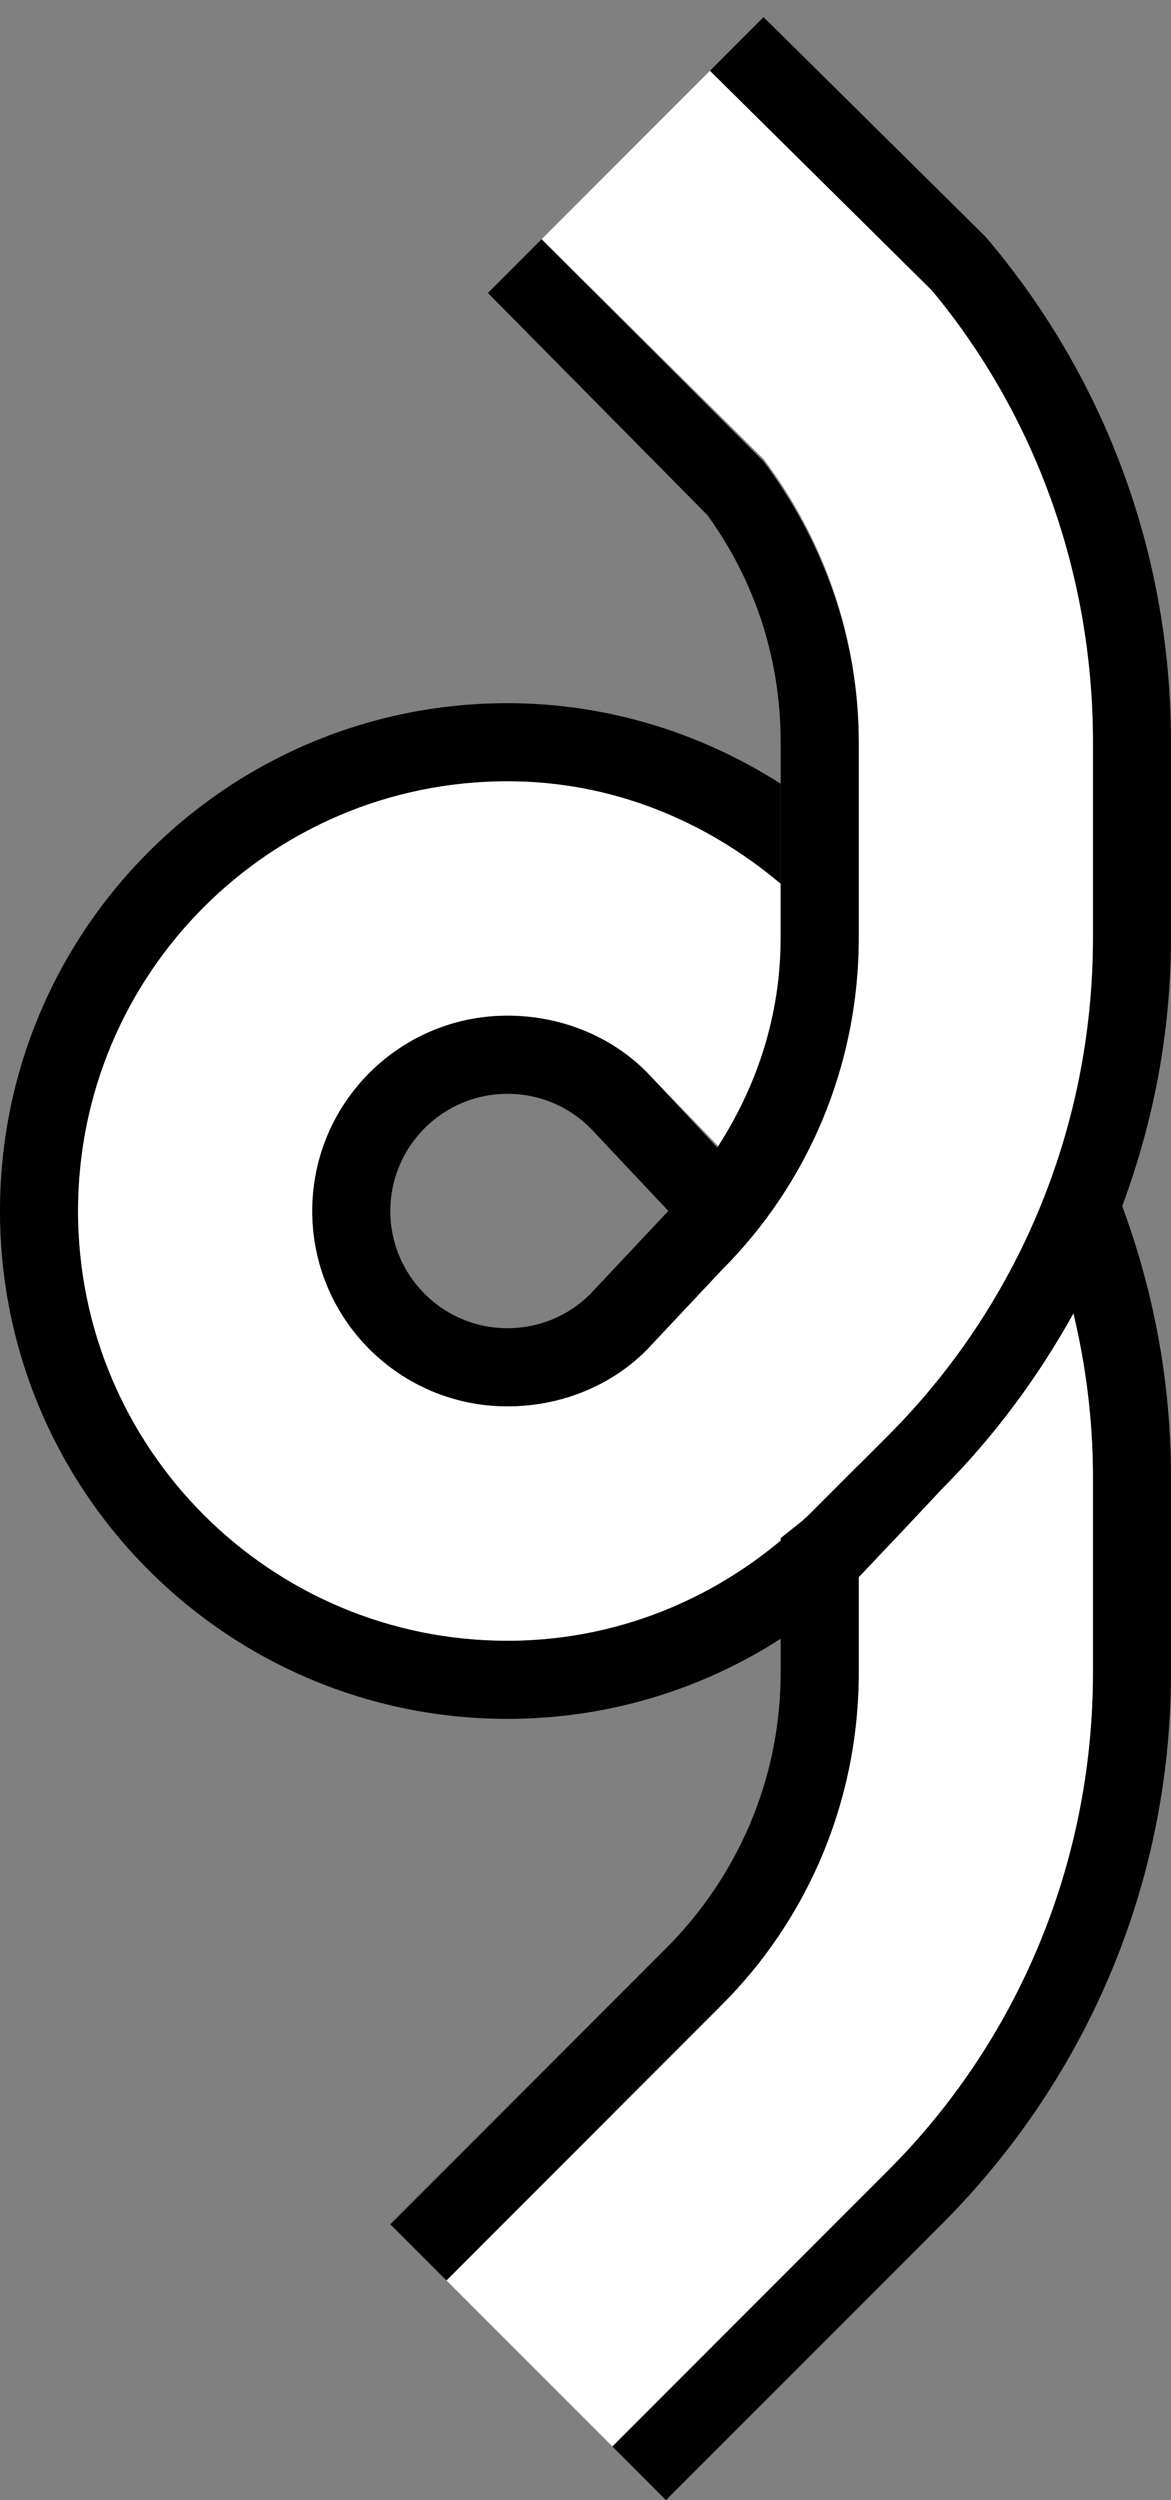 <?xml version="1.0" encoding="UTF-8" standalone="no"?>
<svg
   xmlns:dc="http://purl.org/dc/elements/1.1/"
   xmlns:cc="http://creativecommons.org/ns#"
   xmlns:rdf="http://www.w3.org/1999/02/22-rdf-syntax-ns#"
   xmlns:svg="http://www.w3.org/2000/svg"
   xmlns="http://www.w3.org/2000/svg"
   xmlns:sodipodi="http://sodipodi.sourceforge.net/DTD/sodipodi-0.dtd"
   xmlns:inkscape="http://www.inkscape.org/namespaces/inkscape"
   version="1.0"
   width="15"
   height="32"
   id="svg2"
   inkscape:version="0.47 r22583"
   sodipodi:docname="02-06-005-02-03-01.svg">
  <rect width="100%" height="100%" fill="#808080" stroke="none"/>
  <defs
     id="defs16">
    <inkscape:perspective
       sodipodi:type="inkscape:persp3d"
       inkscape:vp_x="0 : 23 : 1"
       inkscape:vp_y="0 : 1000 : 0"
       inkscape:vp_z="36 : 23 : 1"
       inkscape:persp3d-origin="18 : 15.333333 : 1"
       id="perspective18" />
  </defs>
  <sodipodi:namedview
     pagecolor="#ffffff"
     bordercolor="#666666"
     borderopacity="1"
     objecttolerance="10"
     gridtolerance="10"
     guidetolerance="10"
     inkscape:pageopacity="0"
     inkscape:pageshadow="2"
     inkscape:window-width="964"
     inkscape:window-height="721"
     id="namedview14"
     showgrid="true"
     inkscape:zoom="14.78125"
     inkscape:cx="7.5"
     inkscape:cy="16"
     inkscape:window-x="365"
     inkscape:window-y="0"
     inkscape:window-maximized="0"
     inkscape:current-layer="svg2"
     showborder="true">
    <inkscape:grid
       type="xygrid"
       id="grid2824"
       empspacing="5"
       visible="true"
       enabled="true"
       snapvisiblegridlinesonly="true" />
  </sodipodi:namedview>
  <path
     style="fill:#000000;fill-opacity:1;stroke:none"
     d="m 9.781,0.219 -0.688,0.688 2.844,2.812 C 13.236,5.281 14,7.309 14,9.5 l 0,2.5 c 0,2.485 -0.996,4.746 -2.625,6.375 l -1,1 C 9.38,20.37 8.019,21 6.5,21 3.462,21 1,18.538 1,15.5 1,12.462 3.462,10 6.5,10 c 1.345,0 2.547,0.509 3.5,1.312 l 0,-1.281 C 8.992,9.387 7.786,9 6.5,9 2.91,9 0,11.91 0,15.5 0,19.09 2.91,22 6.5,22 8.295,22 9.917,21.27 11.094,20.094 L 12.062,19.062 c 0.663,-0.663 1.23,-1.425 1.688,-2.25 0.158,0.677 0.25,1.37 0.25,2.094 l 0,2.5 c 0,2.485 -0.996,4.746 -2.625,6.375 L 7.844,31.312 8.531,32 12.062,28.469 C 13.872,26.659 15,24.168 15,21.406 l 0,-2.5 C 15,17.681 14.776,16.52 14.375,15.438 14.774,14.362 15,13.215 15,12 L 15,9.5 C 15,7.029 14.112,4.775 12.625,3.031 L 9.781,0.219 z"
     id="path3266" />
  <path
     style="fill:#ffffff;fill-opacity:1;stroke:none"
     d="M 9.094,0.906 6.938,3.062 9.781,5.875 C 10.541,6.883 11,8.141 11,9.5 l 0,2.5 c 0,1.657 -0.664,3.164 -1.75,4.25 L 8.281,17.281 C 7.829,17.734 7.19,18 6.5,18 5.119,18 4,16.881 4,15.5 4,14.119 5.119,13 6.5,13 c 0.69,0 1.329,0.266 1.781,0.719 l 0.938,0.969 C 9.721,13.91 10,12.995 10,12 l 0,-0.688 C 9.047,10.509 7.845,10 6.5,10 3.462,10 1,12.462 1,15.5 1,18.538 3.462,21 6.5,21 c 1.519,0 2.88,-0.63 3.875,-1.625 l 1,-1 C 13.004,16.746 14,14.485 14,12 L 14,9.5 C 14,7.309 13.236,5.281 11.938,3.719 L 9.094,0.906 z M 13.75,16.812 c -0.458,0.825 -1.025,1.587 -1.688,2.25 -0.351,0.378 -0.708,0.751 -1.062,1.125 l 0,1.219 c 0,1.657 -0.664,3.164 -1.75,4.25 l -3.531,3.531 2.125,2.125 3.531,-3.531 C 13.004,26.153 14,23.892 14,21.406 l 0,-2.5 c 0,-0.72 -0.088,-1.423 -0.25,-2.094 z"
     id="path3268" />
  <path
     style="fill:#000000;fill-opacity:1;stroke:none"
     d="M 6.938,3.062 6.25,3.75 9.062,6.594 C 9.656,7.414 10,8.409 10,9.5 l 0,2.5 c 0,1 -0.306,1.907 -0.812,2.688 L 8.281,13.719 C 7.829,13.266 7.19,13 6.5,13 5.119,13 4,14.119 4,15.5 4,16.881 5.119,18 6.5,18 7.19,18 7.829,17.734 8.281,17.281 L 9.25,16.25 C 10.336,15.164 11,13.657 11,12 L 11,9.5 C 11,8.151 10.532,6.91 9.781,5.906 L 6.938,3.062 z M 6.5,14 c 0.414,0 0.791,0.166 1.062,0.438 l 1,1.062 C 8.552,15.51 8.541,15.521 8.531,15.531 L 7.562,16.562 C 7.291,16.834 6.914,17 6.5,17 5.672,17 5,16.328 5,15.5 5,14.672 5.672,14 6.5,14 z m 4.5,4.75 -0.625,0.625 C 10.261,19.489 10.123,19.583 10,19.688 l 0,1.719 c 0,1.381 -0.564,2.626 -1.469,3.531 L 5,28.469 5.719,29.188 9.25,25.656 c 1.086,-1.086 1.75,-2.593 1.75,-4.25 l 0,-2.5 C 11,18.854 11.001,18.802 11,18.75 z"
     id="path3515" />
</svg>
